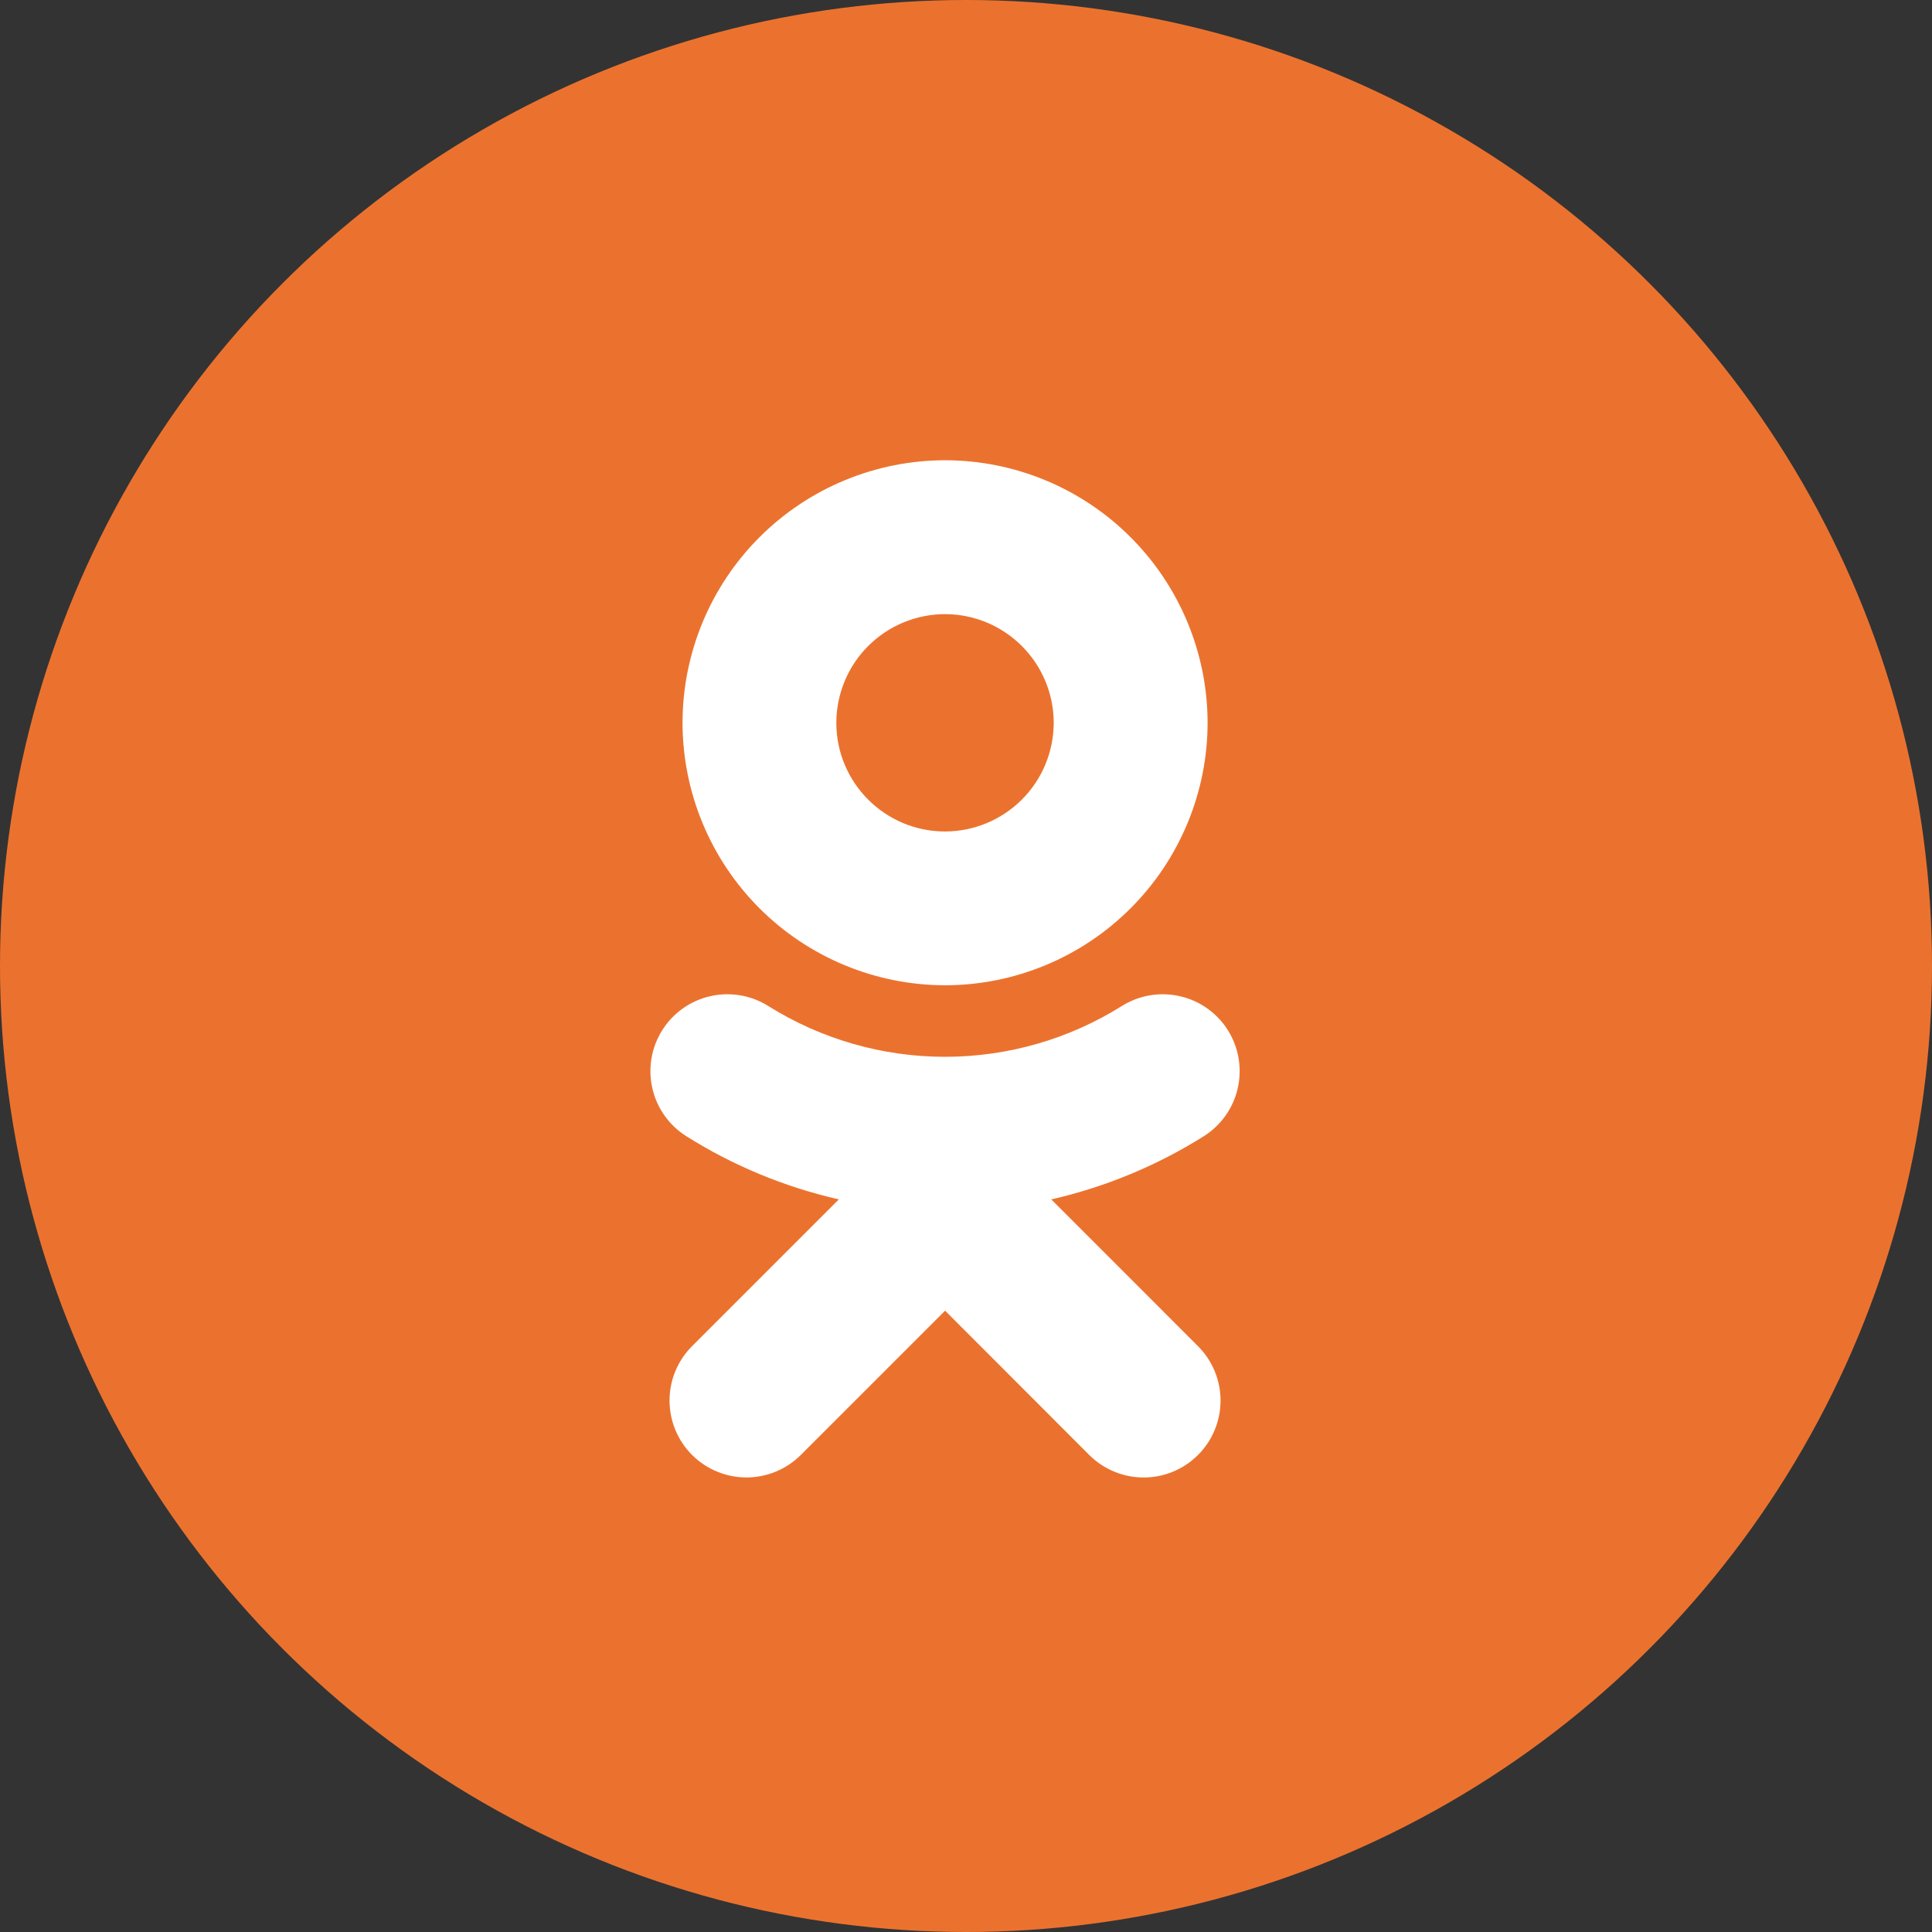 <svg width="40" height="40" viewBox="0 0 40 40" fill="none" xmlns="http://www.w3.org/2000/svg">
<rect x="0" y="0" width="40" height="40" fill="#333333" stroke="none"/>
<circle cx="20" cy="20" r="20" fill="#EB722E"/>
<path fill-rule="evenodd" clip-rule="evenodd" d="M19.566 12.715C18.969 12.715 18.397 12.953 17.975 13.375C17.553 13.796 17.316 14.369 17.315 14.965C17.315 16.205 18.324 17.215 19.566 17.215C20.162 17.214 20.734 16.977 21.156 16.555C21.578 16.134 21.815 15.562 21.816 14.965C21.816 14.369 21.578 13.796 21.156 13.375C20.734 12.953 20.162 12.715 19.566 12.715ZM19.566 20.399C18.125 20.397 16.744 19.824 15.725 18.806C14.706 17.787 14.133 16.406 14.131 14.965C14.132 13.524 14.705 12.142 15.724 11.123C16.743 10.104 18.124 9.531 19.566 9.529C21.007 9.53 22.389 10.103 23.408 11.123C24.427 12.142 25 13.524 25.002 14.965C25 16.406 24.426 17.788 23.407 18.806C22.388 19.825 21.006 20.398 19.566 20.399ZM17.367 24.832C16.249 24.577 15.182 24.136 14.211 23.525C13.853 23.3 13.6 22.943 13.506 22.531C13.412 22.119 13.486 21.687 13.711 21.329C13.936 20.972 14.293 20.718 14.705 20.625C15.117 20.531 15.549 20.604 15.907 20.829C17.004 21.516 18.272 21.88 19.566 21.88C20.86 21.88 22.128 21.516 23.226 20.829C23.583 20.604 24.015 20.531 24.427 20.625C24.839 20.718 25.197 20.972 25.422 21.329C25.646 21.687 25.72 22.119 25.626 22.531C25.533 22.943 25.279 23.3 24.922 23.525C23.951 24.135 22.884 24.577 21.765 24.832L24.804 27.872C24.952 28.02 25.069 28.195 25.149 28.389C25.229 28.582 25.27 28.789 25.27 28.998C25.27 29.207 25.229 29.414 25.148 29.608C25.068 29.801 24.951 29.976 24.803 30.124C24.655 30.272 24.479 30.389 24.286 30.469C24.093 30.549 23.886 30.59 23.677 30.59C23.468 30.59 23.26 30.548 23.067 30.468C22.874 30.388 22.699 30.271 22.551 30.123L19.567 27.136L16.58 30.123C16.282 30.421 15.877 30.589 15.454 30.589C15.032 30.589 14.627 30.421 14.328 30.123C14.03 29.824 13.862 29.419 13.862 28.997C13.862 28.574 14.03 28.169 14.328 27.871L17.367 24.832Z" fill="white"/>
</svg>

